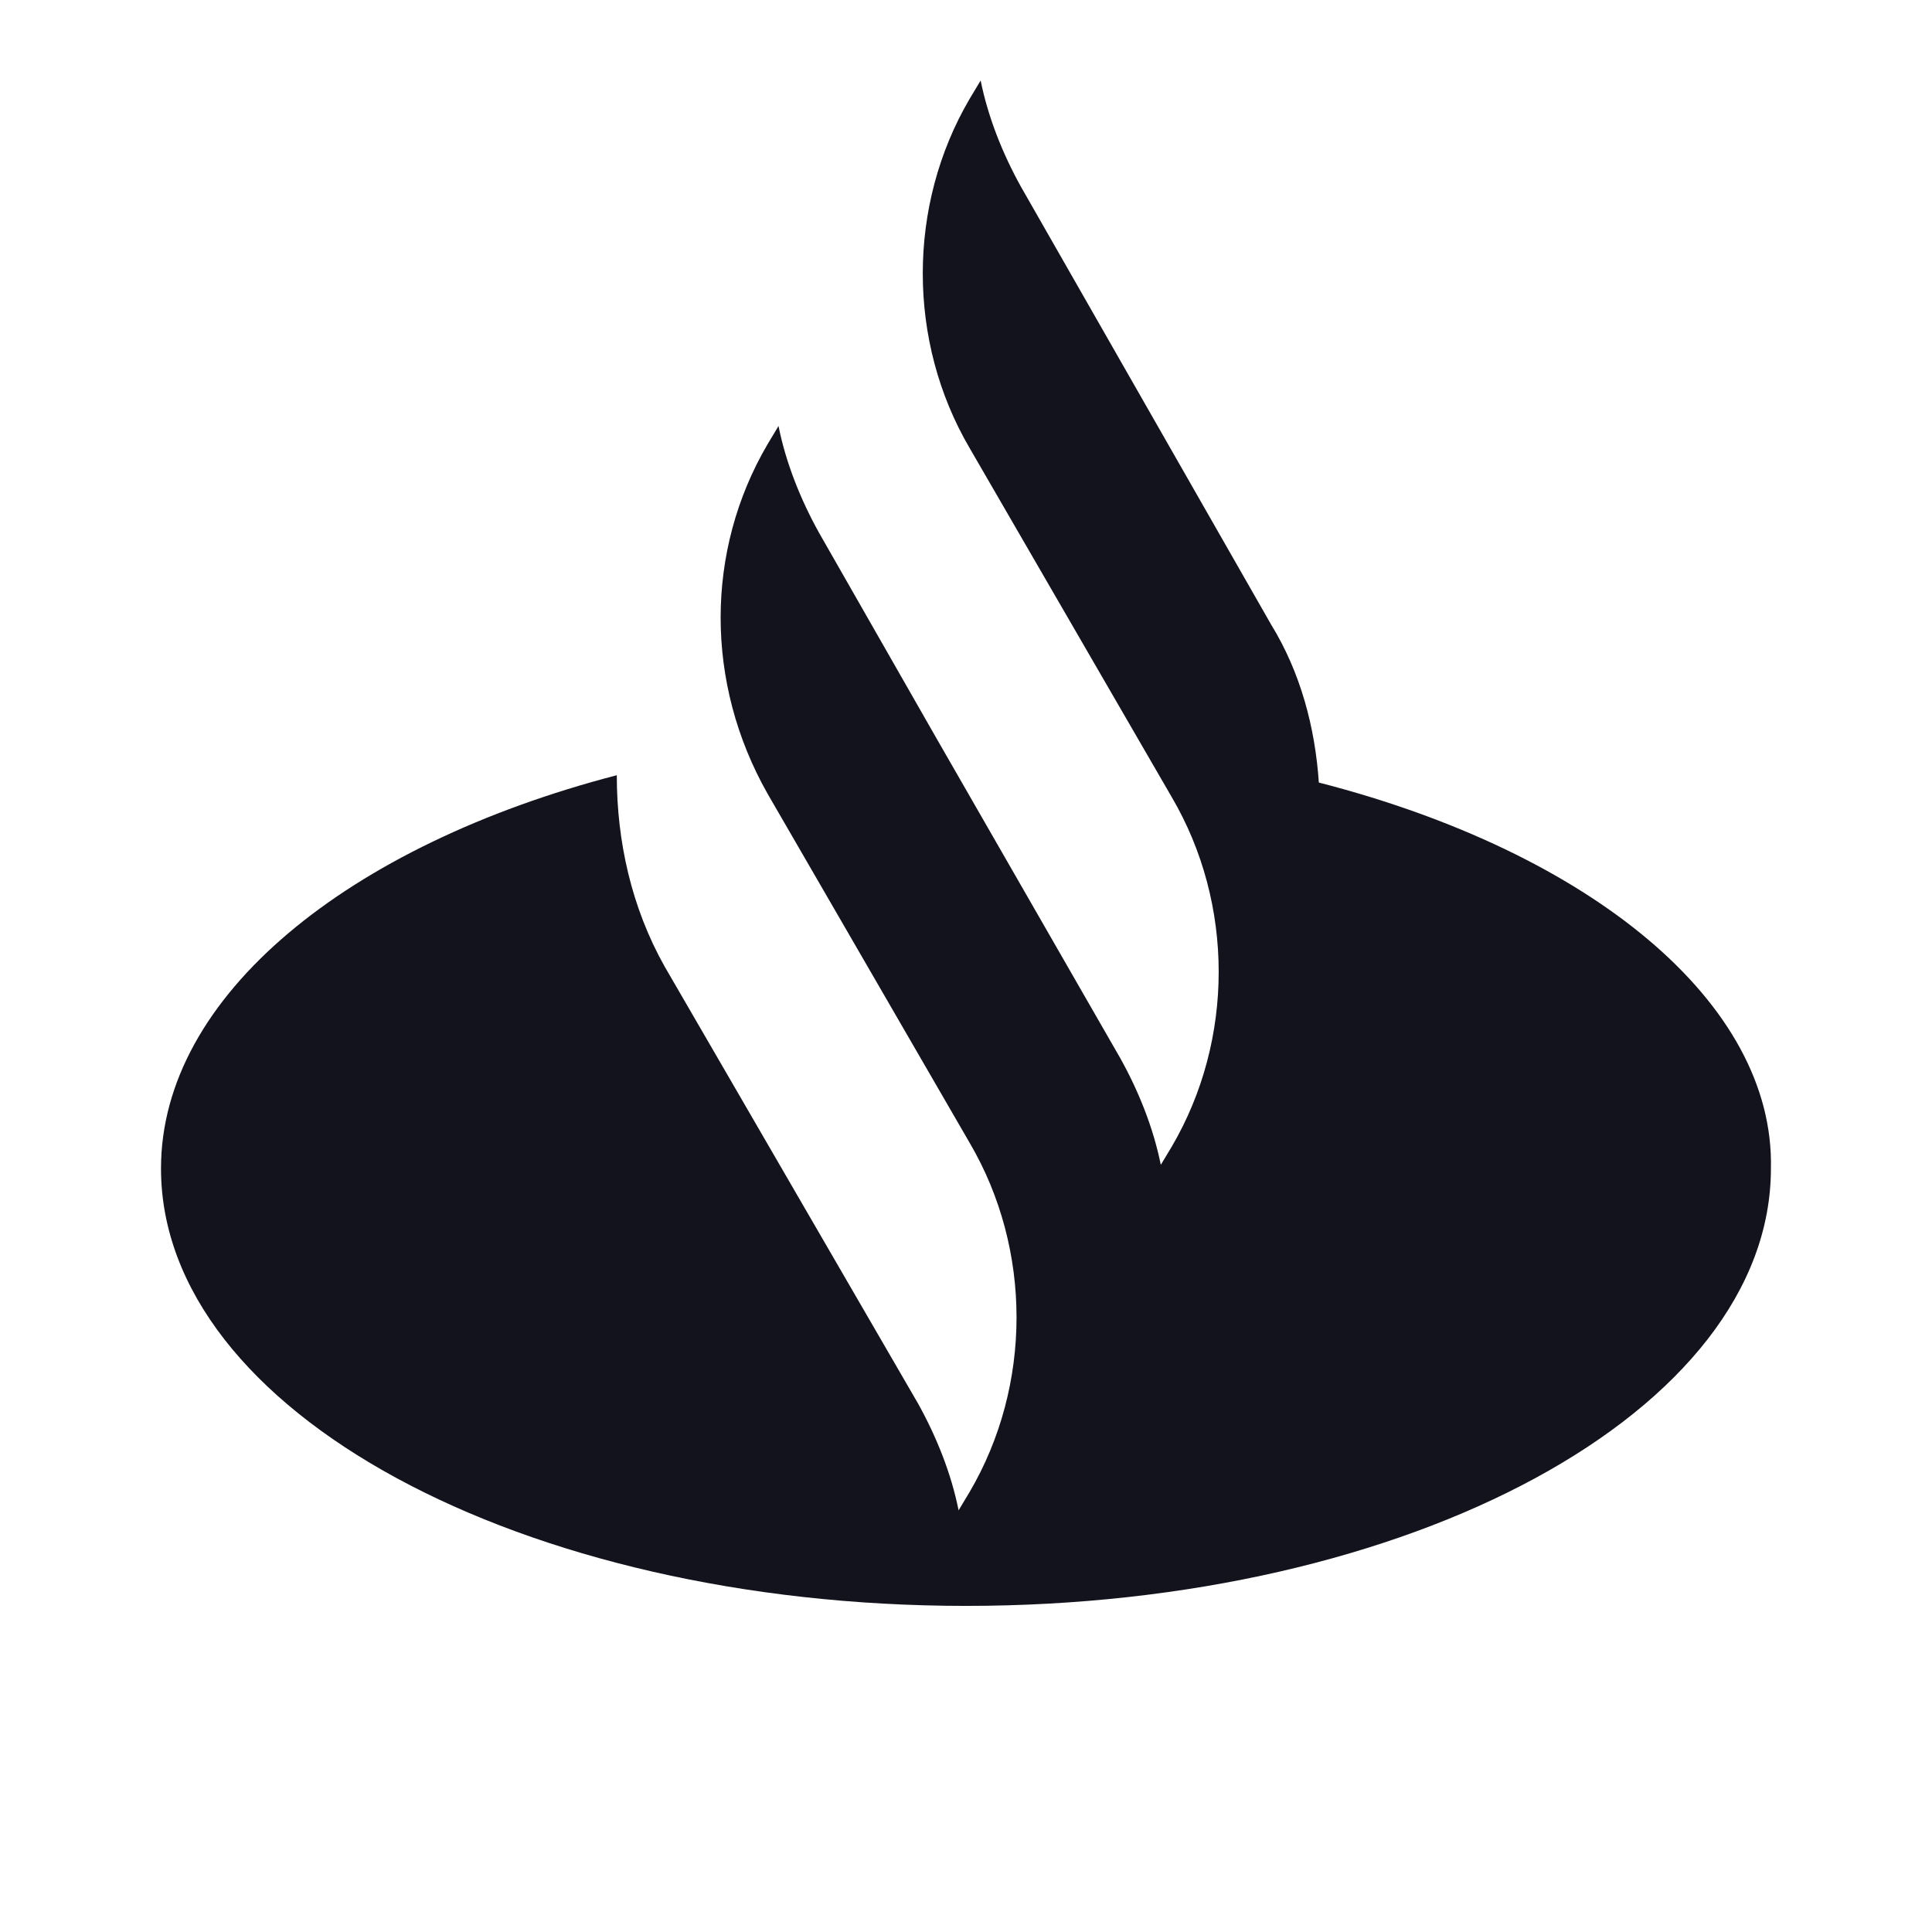 <svg width="24" height="24" viewBox="0 0 24 24" fill="none" xmlns="http://www.w3.org/2000/svg">
<path d="M16.383 9.721C16.337 9.036 16.155 8.351 15.79 7.758L12.685 2.324C12.456 1.913 12.274 1.457 12.182 1L12.045 1.228C11.269 2.552 11.269 4.242 12.045 5.566L14.557 9.904C15.333 11.228 15.333 12.917 14.557 14.242L14.42 14.47C14.328 14.013 14.146 13.557 13.917 13.146L11.634 9.173L10.173 6.616C9.945 6.205 9.762 5.749 9.671 5.292L9.534 5.52C8.758 6.845 8.758 8.488 9.534 9.858L12.045 14.196C12.822 15.52 12.822 17.209 12.045 18.534L11.908 18.762C11.817 18.305 11.634 17.849 11.406 17.438L8.255 12.004C7.845 11.274 7.662 10.452 7.662 9.63C4.329 10.497 2 12.37 2 14.515C2 17.529 6.475 19.949 12 19.949C17.525 19.949 21.999 17.529 21.999 14.515C22.045 12.461 19.762 10.589 16.383 9.721Z" fill="#13131D"/>
</svg>
